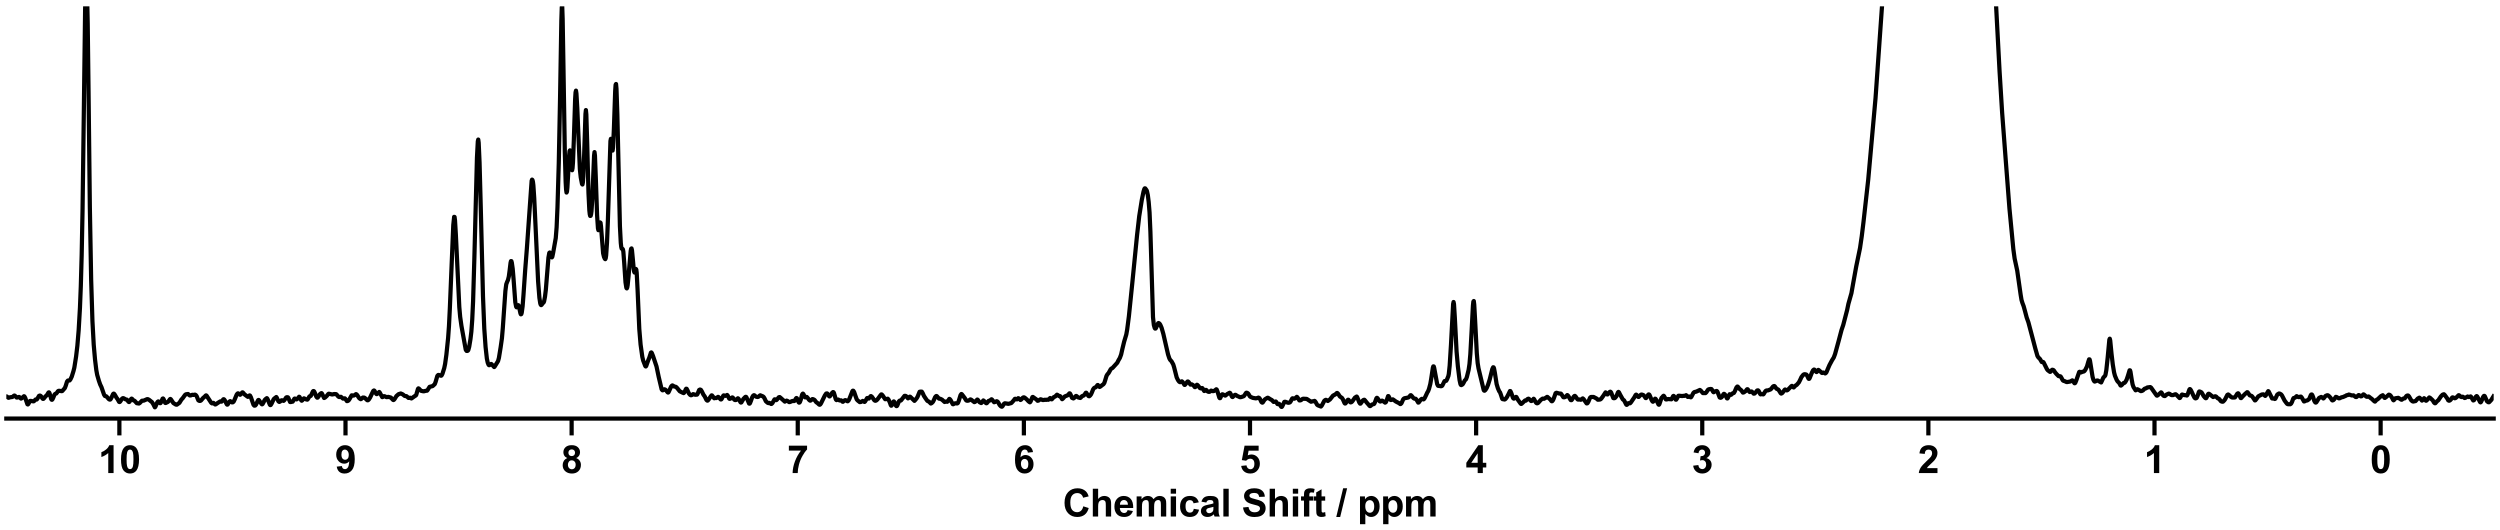 <?xml version="1.0" encoding="utf-8" standalone="no"?>
<!DOCTYPE svg PUBLIC "-//W3C//DTD SVG 1.1//EN"
  "http://www.w3.org/Graphics/SVG/1.1/DTD/svg11.dtd">
<svg xmlns:xlink="http://www.w3.org/1999/xlink" width="1188pt" height="252pt" viewBox="0 0 1188 252" xmlns="http://www.w3.org/2000/svg" version="1.1">
 <defs>
  <style type="text/css">*{stroke-linejoin: round; stroke-linecap: butt}</style>
 </defs>
 <g id="figure_1">
  <g id="patch_1">
   <path d="M 0 252 
L 1188 252 
L 1188 0 
L 0 0 
z
" style="fill: #ffffff"/>
  </g>
  <g id="axes_1">
   <g id="patch_2">
    <path d="M 3 198.908 
L 1185 198.908 
L 1185 3 
L 3 3 
z
" style="fill: #ffffff"/>
   </g>
   <g id="matplotlib.axis_1">
    <g id="xtick_1">
     <g id="line2d_1">
      <defs>
       <path id="m6e18110b77" d="M 0 0 
L 0 8 
" style="stroke: #000000; stroke-width: 2"/>
      </defs>
      <g>
       <use xlink:href="#m6e18110b77" x="1131.273" y="198.908" style="stroke: #000000; stroke-width: 2"/>
      </g>
     </g>
     <g id="text_1">
      <!-- 0 -->
      <g transform="translate(1126.268 224.792) scale(0.18 -0.18)">
       <defs>
        <path id="Arial-BoldMT-30" d="M 1756 4600 
Q 2422 4600 2797 4125 
Q 3244 3563 3244 2259 
Q 3244 959 2794 391 
Q 2422 -78 1756 -78 
Q 1088 -78 678 436 
Q 269 950 269 2269 
Q 269 3563 719 4131 
Q 1091 4600 1756 4600 
z
M 1756 3872 
Q 1597 3872 1472 3770 
Q 1347 3669 1278 3406 
Q 1188 3066 1188 2259 
Q 1188 1453 1269 1151 
Q 1350 850 1473 750 
Q 1597 650 1756 650 
Q 1916 650 2041 751 
Q 2166 853 2234 1116 
Q 2325 1453 2325 2259 
Q 2325 3066 2244 3367 
Q 2163 3669 2039 3770 
Q 1916 3872 1756 3872 
z
" transform="scale(0.016)"/>
       </defs>
       <use xlink:href="#Arial-BoldMT-30"/>
      </g>
     </g>
    </g>
    <g id="xtick_2">
     <g id="line2d_2">
      <g>
       <use xlink:href="#m6e18110b77" x="1023.818" y="198.908" style="stroke: #000000; stroke-width: 2"/>
      </g>
     </g>
     <g id="text_2">
      <!-- 1 -->
      <g transform="translate(1018.813 224.792) scale(0.18 -0.18)">
       <defs>
        <path id="Arial-BoldMT-31" d="M 2519 0 
L 1641 0 
L 1641 3309 
Q 1159 2859 506 2644 
L 506 3441 
Q 850 3553 1253 3867 
Q 1656 4181 1806 4600 
L 2519 4600 
L 2519 0 
z
" transform="scale(0.016)"/>
       </defs>
       <use xlink:href="#Arial-BoldMT-31"/>
      </g>
     </g>
    </g>
    <g id="xtick_3">
     <g id="line2d_3">
      <g>
       <use xlink:href="#m6e18110b77" x="916.364" y="198.908" style="stroke: #000000; stroke-width: 2"/>
      </g>
     </g>
     <g id="text_3">
      <!-- 2 -->
      <g transform="translate(911.359 224.792) scale(0.18 -0.18)">
       <defs>
        <path id="Arial-BoldMT-32" d="M 3238 816 
L 3238 0 
L 159 0 
Q 209 463 459 877 
Q 709 1291 1447 1975 
Q 2041 2528 2175 2725 
Q 2356 2997 2356 3263 
Q 2356 3556 2198 3714 
Q 2041 3872 1763 3872 
Q 1488 3872 1325 3706 
Q 1163 3541 1138 3156 
L 263 3244 
Q 341 3969 753 4284 
Q 1166 4600 1784 4600 
Q 2463 4600 2850 4234 
Q 3238 3869 3238 3325 
Q 3238 3016 3127 2736 
Q 3016 2456 2775 2150 
Q 2616 1947 2200 1565 
Q 1784 1184 1673 1059 
Q 1563 934 1494 816 
L 3238 816 
z
" transform="scale(0.016)"/>
       </defs>
       <use xlink:href="#Arial-BoldMT-32"/>
      </g>
     </g>
    </g>
    <g id="xtick_4">
     <g id="line2d_4">
      <g>
       <use xlink:href="#m6e18110b77" x="808.909" y="198.908" style="stroke: #000000; stroke-width: 2"/>
      </g>
     </g>
     <g id="text_4">
      <!-- 3 -->
      <g transform="translate(803.904 224.792) scale(0.18 -0.18)">
       <defs>
        <path id="Arial-BoldMT-33" d="M 241 1216 
L 1091 1319 
Q 1131 994 1309 822 
Q 1488 650 1741 650 
Q 2013 650 2198 856 
Q 2384 1063 2384 1413 
Q 2384 1744 2206 1937 
Q 2028 2131 1772 2131 
Q 1603 2131 1369 2066 
L 1466 2781 
Q 1822 2772 2009 2936 
Q 2197 3100 2197 3372 
Q 2197 3603 2059 3740 
Q 1922 3878 1694 3878 
Q 1469 3878 1309 3722 
Q 1150 3566 1116 3266 
L 306 3403 
Q 391 3819 561 4067 
Q 731 4316 1036 4458 
Q 1341 4600 1719 4600 
Q 2366 4600 2756 4188 
Q 3078 3850 3078 3425 
Q 3078 2822 2419 2463 
Q 2813 2378 3048 2084 
Q 3284 1791 3284 1375 
Q 3284 772 2843 347 
Q 2403 -78 1747 -78 
Q 1125 -78 715 280 
Q 306 638 241 1216 
z
" transform="scale(0.016)"/>
       </defs>
       <use xlink:href="#Arial-BoldMT-33"/>
      </g>
     </g>
    </g>
    <g id="xtick_5">
     <g id="line2d_5">
      <g>
       <use xlink:href="#m6e18110b77" x="701.455" y="198.908" style="stroke: #000000; stroke-width: 2"/>
      </g>
     </g>
     <g id="text_5">
      <!-- 4 -->
      <g transform="translate(696.45 224.792) scale(0.18 -0.18)">
       <defs>
        <path id="Arial-BoldMT-34" d="M 1994 0 
L 1994 922 
L 119 922 
L 119 1691 
L 2106 4600 
L 2844 4600 
L 2844 1694 
L 3413 1694 
L 3413 922 
L 2844 922 
L 2844 0 
L 1994 0 
z
M 1994 1694 
L 1994 3259 
L 941 1694 
L 1994 1694 
z
" transform="scale(0.016)"/>
       </defs>
       <use xlink:href="#Arial-BoldMT-34"/>
      </g>
     </g>
    </g>
    <g id="xtick_6">
     <g id="line2d_6">
      <g>
       <use xlink:href="#m6e18110b77" x="594" y="198.908" style="stroke: #000000; stroke-width: 2"/>
      </g>
     </g>
     <g id="text_6">
      <!-- 5 -->
      <g transform="translate(588.995 224.792) scale(0.18 -0.18)">
       <defs>
        <path id="Arial-BoldMT-35" d="M 284 1178 
L 1159 1269 
Q 1197 972 1381 798 
Q 1566 625 1806 625 
Q 2081 625 2272 848 
Q 2463 1072 2463 1522 
Q 2463 1944 2273 2155 
Q 2084 2366 1781 2366 
Q 1403 2366 1103 2031 
L 391 2134 
L 841 4519 
L 3163 4519 
L 3163 3697 
L 1506 3697 
L 1369 2919 
Q 1663 3066 1969 3066 
Q 2553 3066 2959 2641 
Q 3366 2216 3366 1538 
Q 3366 972 3038 528 
Q 2591 -78 1797 -78 
Q 1163 -78 763 262 
Q 363 603 284 1178 
z
" transform="scale(0.016)"/>
       </defs>
       <use xlink:href="#Arial-BoldMT-35"/>
      </g>
     </g>
    </g>
    <g id="xtick_7">
     <g id="line2d_7">
      <g>
       <use xlink:href="#m6e18110b77" x="486.545" y="198.908" style="stroke: #000000; stroke-width: 2"/>
      </g>
     </g>
     <g id="text_7">
      <!-- 6 -->
      <g transform="translate(481.541 224.792) scale(0.18 -0.18)">
       <defs>
        <path id="Arial-BoldMT-36" d="M 3247 3459 
L 2397 3366 
Q 2366 3628 2234 3753 
Q 2103 3878 1894 3878 
Q 1616 3878 1423 3628 
Q 1231 3378 1181 2588 
Q 1509 2975 1997 2975 
Q 2547 2975 2939 2556 
Q 3331 2138 3331 1475 
Q 3331 772 2918 347 
Q 2506 -78 1859 -78 
Q 1166 -78 719 461 
Q 272 1000 272 2228 
Q 272 3488 737 4044 
Q 1203 4600 1947 4600 
Q 2469 4600 2811 4308 
Q 3153 4016 3247 3459 
z
M 1256 1544 
Q 1256 1116 1453 883 
Q 1650 650 1903 650 
Q 2147 650 2309 840 
Q 2472 1031 2472 1466 
Q 2472 1913 2297 2120 
Q 2122 2328 1859 2328 
Q 1606 2328 1431 2129 
Q 1256 1931 1256 1544 
z
" transform="scale(0.016)"/>
       </defs>
       <use xlink:href="#Arial-BoldMT-36"/>
      </g>
     </g>
    </g>
    <g id="xtick_8">
     <g id="line2d_8">
      <g>
       <use xlink:href="#m6e18110b77" x="379.091" y="198.908" style="stroke: #000000; stroke-width: 2"/>
      </g>
     </g>
     <g id="text_8">
      <!-- 7 -->
      <g transform="translate(374.086 224.792) scale(0.18 -0.18)">
       <defs>
        <path id="Arial-BoldMT-37" d="M 272 3703 
L 272 4519 
L 3275 4519 
L 3275 3881 
Q 2903 3516 2518 2831 
Q 2134 2147 1932 1376 
Q 1731 606 1734 0 
L 888 0 
Q 909 950 1279 1937 
Q 1650 2925 2269 3703 
L 272 3703 
z
" transform="scale(0.016)"/>
       </defs>
       <use xlink:href="#Arial-BoldMT-37"/>
      </g>
     </g>
    </g>
    <g id="xtick_9">
     <g id="line2d_9">
      <g>
       <use xlink:href="#m6e18110b77" x="271.636" y="198.908" style="stroke: #000000; stroke-width: 2"/>
      </g>
     </g>
     <g id="text_9">
      <!-- 8 -->
      <g transform="translate(266.632 224.792) scale(0.18 -0.18)">
       <defs>
        <path id="Arial-BoldMT-38" d="M 1025 2472 
Q 684 2616 529 2867 
Q 375 3119 375 3419 
Q 375 3931 733 4265 
Q 1091 4600 1750 4600 
Q 2403 4600 2764 4265 
Q 3125 3931 3125 3419 
Q 3125 3100 2959 2851 
Q 2794 2603 2494 2472 
Q 2875 2319 3073 2025 
Q 3272 1731 3272 1347 
Q 3272 713 2867 316 
Q 2463 -81 1791 -81 
Q 1166 -81 750 247 
Q 259 634 259 1309 
Q 259 1681 443 1992 
Q 628 2303 1025 2472 
z
M 1206 3356 
Q 1206 3094 1354 2947 
Q 1503 2800 1750 2800 
Q 2000 2800 2150 2948 
Q 2300 3097 2300 3359 
Q 2300 3606 2151 3754 
Q 2003 3903 1759 3903 
Q 1506 3903 1356 3753 
Q 1206 3603 1206 3356 
z
M 1125 1394 
Q 1125 1031 1311 828 
Q 1497 625 1775 625 
Q 2047 625 2225 820 
Q 2403 1016 2403 1384 
Q 2403 1706 2222 1901 
Q 2041 2097 1763 2097 
Q 1441 2097 1283 1875 
Q 1125 1653 1125 1394 
z
" transform="scale(0.016)"/>
       </defs>
       <use xlink:href="#Arial-BoldMT-38"/>
      </g>
     </g>
    </g>
    <g id="xtick_10">
     <g id="line2d_10">
      <g>
       <use xlink:href="#m6e18110b77" x="164.182" y="198.908" style="stroke: #000000; stroke-width: 2"/>
      </g>
     </g>
     <g id="text_10">
      <!-- 9 -->
      <g transform="translate(159.177 224.792) scale(0.18 -0.18)">
       <defs>
        <path id="Arial-BoldMT-39" d="M 291 1059 
L 1141 1153 
Q 1172 894 1303 769 
Q 1434 644 1650 644 
Q 1922 644 2112 894 
Q 2303 1144 2356 1931 
Q 2025 1547 1528 1547 
Q 988 1547 595 1964 
Q 203 2381 203 3050 
Q 203 3747 617 4173 
Q 1031 4600 1672 4600 
Q 2369 4600 2816 4061 
Q 3263 3522 3263 2288 
Q 3263 1031 2797 475 
Q 2331 -81 1584 -81 
Q 1047 -81 715 205 
Q 384 491 291 1059 
z
M 2278 2978 
Q 2278 3403 2083 3637 
Q 1888 3872 1631 3872 
Q 1388 3872 1227 3680 
Q 1066 3488 1066 3050 
Q 1066 2606 1241 2398 
Q 1416 2191 1678 2191 
Q 1931 2191 2104 2391 
Q 2278 2591 2278 2978 
z
" transform="scale(0.016)"/>
       </defs>
       <use xlink:href="#Arial-BoldMT-39"/>
      </g>
     </g>
    </g>
    <g id="xtick_11">
     <g id="line2d_11">
      <g>
       <use xlink:href="#m6e18110b77" x="56.727" y="198.908" style="stroke: #000000; stroke-width: 2"/>
      </g>
     </g>
     <g id="text_11">
      <!-- 10 -->
      <g transform="translate(46.718 224.792) scale(0.18 -0.18)">
       <use xlink:href="#Arial-BoldMT-31"/>
       <use xlink:href="#Arial-BoldMT-30" x="55.615"/>
      </g>
     </g>
    </g>
    <g id="text_12">
     <!-- Chemical Shift / ppm -->
     <g transform="translate(504.993 245.448) scale(0.18 -0.18)">
      <defs>
       <path id="Arial-BoldMT-43" d="M 3397 1684 
L 4294 1400 
Q 4088 650 3608 286 
Q 3128 -78 2391 -78 
Q 1478 -78 890 545 
Q 303 1169 303 2250 
Q 303 3394 893 4026 
Q 1484 4659 2447 4659 
Q 3288 4659 3813 4163 
Q 4125 3869 4281 3319 
L 3366 3100 
Q 3284 3456 3026 3662 
Q 2769 3869 2400 3869 
Q 1891 3869 1573 3503 
Q 1256 3138 1256 2319 
Q 1256 1450 1568 1081 
Q 1881 713 2381 713 
Q 2750 713 3015 947 
Q 3281 1181 3397 1684 
z
" transform="scale(0.016)"/>
       <path id="Arial-BoldMT-68" d="M 1334 4581 
L 1334 2897 
Q 1759 3394 2350 3394 
Q 2653 3394 2897 3281 
Q 3141 3169 3264 2994 
Q 3388 2819 3433 2606 
Q 3478 2394 3478 1947 
L 3478 0 
L 2600 0 
L 2600 1753 
Q 2600 2275 2550 2415 
Q 2500 2556 2373 2639 
Q 2247 2722 2056 2722 
Q 1838 2722 1666 2615 
Q 1494 2509 1414 2295 
Q 1334 2081 1334 1663 
L 1334 0 
L 456 0 
L 456 4581 
L 1334 4581 
z
" transform="scale(0.016)"/>
       <path id="Arial-BoldMT-65" d="M 2381 1056 
L 3256 909 
Q 3088 428 2723 176 
Q 2359 -75 1813 -75 
Q 947 -75 531 491 
Q 203 944 203 1634 
Q 203 2459 634 2926 
Q 1066 3394 1725 3394 
Q 2466 3394 2894 2905 
Q 3322 2416 3303 1406 
L 1103 1406 
Q 1113 1016 1316 798 
Q 1519 581 1822 581 
Q 2028 581 2168 693 
Q 2309 806 2381 1056 
z
M 2431 1944 
Q 2422 2325 2234 2523 
Q 2047 2722 1778 2722 
Q 1491 2722 1303 2513 
Q 1116 2303 1119 1944 
L 2431 1944 
z
" transform="scale(0.016)"/>
       <path id="Arial-BoldMT-6d" d="M 394 3319 
L 1203 3319 
L 1203 2866 
Q 1638 3394 2238 3394 
Q 2556 3394 2790 3262 
Q 3025 3131 3175 2866 
Q 3394 3131 3647 3262 
Q 3900 3394 4188 3394 
Q 4553 3394 4806 3245 
Q 5059 3097 5184 2809 
Q 5275 2597 5275 2122 
L 5275 0 
L 4397 0 
L 4397 1897 
Q 4397 2391 4306 2534 
Q 4184 2722 3931 2722 
Q 3747 2722 3584 2609 
Q 3422 2497 3350 2280 
Q 3278 2063 3278 1594 
L 3278 0 
L 2400 0 
L 2400 1819 
Q 2400 2303 2353 2443 
Q 2306 2584 2207 2653 
Q 2109 2722 1941 2722 
Q 1738 2722 1575 2612 
Q 1413 2503 1342 2297 
Q 1272 2091 1272 1613 
L 1272 0 
L 394 0 
L 394 3319 
z
" transform="scale(0.016)"/>
       <path id="Arial-BoldMT-69" d="M 459 3769 
L 459 4581 
L 1338 4581 
L 1338 3769 
L 459 3769 
z
M 459 0 
L 459 3319 
L 1338 3319 
L 1338 0 
L 459 0 
z
" transform="scale(0.016)"/>
       <path id="Arial-BoldMT-63" d="M 3353 2338 
L 2488 2181 
Q 2444 2441 2289 2572 
Q 2134 2703 1888 2703 
Q 1559 2703 1364 2476 
Q 1169 2250 1169 1719 
Q 1169 1128 1367 884 
Q 1566 641 1900 641 
Q 2150 641 2309 783 
Q 2469 925 2534 1272 
L 3397 1125 
Q 3263 531 2881 228 
Q 2500 -75 1859 -75 
Q 1131 -75 698 384 
Q 266 844 266 1656 
Q 266 2478 700 2936 
Q 1134 3394 1875 3394 
Q 2481 3394 2839 3133 
Q 3197 2872 3353 2338 
z
" transform="scale(0.016)"/>
       <path id="Arial-BoldMT-61" d="M 1116 2306 
L 319 2450 
Q 453 2931 781 3162 
Q 1109 3394 1756 3394 
Q 2344 3394 2631 3255 
Q 2919 3116 3036 2902 
Q 3153 2688 3153 2116 
L 3144 1091 
Q 3144 653 3186 445 
Q 3228 238 3344 0 
L 2475 0 
Q 2441 88 2391 259 
Q 2369 338 2359 363 
Q 2134 144 1878 34 
Q 1622 -75 1331 -75 
Q 819 -75 523 203 
Q 228 481 228 906 
Q 228 1188 362 1408 
Q 497 1628 739 1745 
Q 981 1863 1438 1950 
Q 2053 2066 2291 2166 
L 2291 2253 
Q 2291 2506 2166 2614 
Q 2041 2722 1694 2722 
Q 1459 2722 1328 2630 
Q 1197 2538 1116 2306 
z
M 2291 1594 
Q 2122 1538 1756 1459 
Q 1391 1381 1278 1306 
Q 1106 1184 1106 997 
Q 1106 813 1243 678 
Q 1381 544 1594 544 
Q 1831 544 2047 700 
Q 2206 819 2256 991 
Q 2291 1103 2291 1419 
L 2291 1594 
z
" transform="scale(0.016)"/>
       <path id="Arial-BoldMT-6c" d="M 459 0 
L 459 4581 
L 1338 4581 
L 1338 0 
L 459 0 
z
" transform="scale(0.016)"/>
       <path id="Arial-BoldMT-20" transform="scale(0.016)"/>
       <path id="Arial-BoldMT-53" d="M 231 1491 
L 1131 1578 
Q 1213 1125 1461 912 
Q 1709 700 2131 700 
Q 2578 700 2804 889 
Q 3031 1078 3031 1331 
Q 3031 1494 2936 1608 
Q 2841 1722 2603 1806 
Q 2441 1863 1863 2006 
Q 1119 2191 819 2459 
Q 397 2838 397 3381 
Q 397 3731 595 4036 
Q 794 4341 1167 4500 
Q 1541 4659 2069 4659 
Q 2931 4659 3367 4281 
Q 3803 3903 3825 3272 
L 2900 3231 
Q 2841 3584 2645 3739 
Q 2450 3894 2059 3894 
Q 1656 3894 1428 3728 
Q 1281 3622 1281 3444 
Q 1281 3281 1419 3166 
Q 1594 3019 2269 2859 
Q 2944 2700 3267 2529 
Q 3591 2359 3773 2064 
Q 3956 1769 3956 1334 
Q 3956 941 3737 597 
Q 3519 253 3119 86 
Q 2719 -81 2122 -81 
Q 1253 -81 787 320 
Q 322 722 231 1491 
z
" transform="scale(0.016)"/>
       <path id="Arial-BoldMT-66" d="M 75 3319 
L 563 3319 
L 563 3569 
Q 563 3988 652 4194 
Q 741 4400 980 4529 
Q 1219 4659 1584 4659 
Q 1959 4659 2319 4547 
L 2200 3934 
Q 1991 3984 1797 3984 
Q 1606 3984 1523 3895 
Q 1441 3806 1441 3553 
L 1441 3319 
L 2097 3319 
L 2097 2628 
L 1441 2628 
L 1441 0 
L 563 0 
L 563 2628 
L 75 2628 
L 75 3319 
z
" transform="scale(0.016)"/>
       <path id="Arial-BoldMT-74" d="M 1981 3319 
L 1981 2619 
L 1381 2619 
L 1381 1281 
Q 1381 875 1398 808 
Q 1416 741 1477 697 
Q 1538 653 1625 653 
Q 1747 653 1978 738 
L 2053 56 
Q 1747 -75 1359 -75 
Q 1122 -75 931 4 
Q 741 84 652 211 
Q 563 338 528 553 
Q 500 706 500 1172 
L 500 2619 
L 97 2619 
L 97 3319 
L 500 3319 
L 500 3978 
L 1381 4491 
L 1381 3319 
L 1981 3319 
z
" transform="scale(0.016)"/>
       <path id="Arial-BoldMT-2f" d="M -9 -78 
L 1125 4659 
L 1784 4659 
L 638 -78 
L -9 -78 
z
" transform="scale(0.016)"/>
       <path id="Arial-BoldMT-70" d="M 434 3319 
L 1253 3319 
L 1253 2831 
Q 1413 3081 1684 3237 
Q 1956 3394 2288 3394 
Q 2866 3394 3269 2941 
Q 3672 2488 3672 1678 
Q 3672 847 3265 386 
Q 2859 -75 2281 -75 
Q 2006 -75 1782 34 
Q 1559 144 1313 409 
L 1313 -1263 
L 434 -1263 
L 434 3319 
z
M 1303 1716 
Q 1303 1156 1525 889 
Q 1747 622 2066 622 
Q 2372 622 2575 867 
Q 2778 1113 2778 1672 
Q 2778 2194 2568 2447 
Q 2359 2700 2050 2700 
Q 1728 2700 1515 2451 
Q 1303 2203 1303 1716 
z
" transform="scale(0.016)"/>
      </defs>
      <use xlink:href="#Arial-BoldMT-43"/>
      <use xlink:href="#Arial-BoldMT-68" x="72.217"/>
      <use xlink:href="#Arial-BoldMT-65" x="133.301"/>
      <use xlink:href="#Arial-BoldMT-6d" x="188.916"/>
      <use xlink:href="#Arial-BoldMT-69" x="277.832"/>
      <use xlink:href="#Arial-BoldMT-63" x="305.615"/>
      <use xlink:href="#Arial-BoldMT-61" x="361.23"/>
      <use xlink:href="#Arial-BoldMT-6c" x="416.846"/>
      <use xlink:href="#Arial-BoldMT-20" x="444.629"/>
      <use xlink:href="#Arial-BoldMT-53" x="472.412"/>
      <use xlink:href="#Arial-BoldMT-68" x="539.111"/>
      <use xlink:href="#Arial-BoldMT-69" x="600.195"/>
      <use xlink:href="#Arial-BoldMT-66" x="627.979"/>
      <use xlink:href="#Arial-BoldMT-74" x="661.279"/>
      <use xlink:href="#Arial-BoldMT-20" x="694.58"/>
      <use xlink:href="#Arial-BoldMT-2f" x="722.363"/>
      <use xlink:href="#Arial-BoldMT-20" x="750.146"/>
      <use xlink:href="#Arial-BoldMT-70" x="777.93"/>
      <use xlink:href="#Arial-BoldMT-70" x="839.014"/>
      <use xlink:href="#Arial-BoldMT-6d" x="900.098"/>
     </g>
    </g>
   </g>
   <g id="matplotlib.axis_2"/>
   <g id="line2d_12">
    <path d="M 3 188.358 
L 3.205 188.384 
L 4.024 189.036 
L 4.433 188.938 
L 4.842 188.774 
L 5.865 188.655 
L 6.274 188.369 
L 6.684 187.99 
L 6.888 187.957 
L 7.297 188.24 
L 7.911 188.913 
L 8.321 188.893 
L 8.934 188.616 
L 9.139 188.645 
L 9.548 189.056 
L 9.957 189.405 
L 10.162 189.365 
L 11.39 188.285 
L 11.594 188.378 
L 12.004 189.103 
L 13.027 192.097 
L 13.231 192.205 
L 13.436 192.023 
L 14.255 190.531 
L 14.664 190.509 
L 15.891 190.739 
L 16.096 190.666 
L 16.915 189.832 
L 17.324 189.903 
L 17.528 189.81 
L 17.938 189.147 
L 18.552 188.1 
L 18.961 187.969 
L 19.37 188.156 
L 19.779 188.706 
L 20.188 189.379 
L 20.393 189.542 
L 20.598 189.547 
L 21.007 189.153 
L 21.621 188.349 
L 22.235 187.848 
L 23.053 186.516 
L 23.258 186.446 
L 23.462 186.645 
L 23.872 187.907 
L 24.281 189.491 
L 24.485 189.902 
L 24.69 189.986 
L 24.895 189.834 
L 25.304 188.993 
L 25.918 187.476 
L 26.327 187.107 
L 26.736 186.993 
L 27.146 186.477 
L 27.555 185.867 
L 27.964 185.68 
L 29.396 185.897 
L 29.601 185.795 
L 30.829 184.384 
L 31.238 183.31 
L 31.852 181.333 
L 32.261 180.841 
L 33.08 180.789 
L 33.489 180.253 
L 34.103 178.953 
L 34.921 176.312 
L 35.33 174.668 
L 36.149 169.484 
L 36.763 164.309 
L 37.377 156.956 
L 37.99 146.348 
L 38.4 135.974 
L 38.809 121.282 
L 39.218 100.24 
L 39.832 53.498 
L 40.446 4.69 
L 40.589 -1 
M 41.359 -1 
L 41.469 1.746 
L 41.674 11.085 
L 42.083 44.067 
L 42.697 98.628 
L 43.311 132.826 
L 43.924 152.56 
L 44.538 163.857 
L 45.152 170.807 
L 45.766 175.876 
L 46.175 178.111 
L 46.994 180.959 
L 47.608 182.705 
L 48.221 183.991 
L 49.449 187.549 
L 49.858 188.175 
L 50.268 188.275 
L 50.472 188.305 
L 50.881 188.71 
L 51.7 189.655 
L 52.109 189.913 
L 52.314 189.901 
L 52.518 189.765 
L 52.928 189.037 
L 53.746 187.245 
L 53.951 187.06 
L 54.155 187.075 
L 54.565 187.59 
L 55.383 189.02 
L 55.792 189.553 
L 56.611 190.99 
L 56.815 191.048 
L 57.02 190.945 
L 57.429 190.338 
L 58.043 189.398 
L 58.452 189.191 
L 58.862 189.302 
L 59.68 189.788 
L 60.294 189.918 
L 60.703 190.436 
L 61.112 190.979 
L 61.317 191.059 
L 61.522 190.955 
L 61.931 190.257 
L 62.34 189.535 
L 62.545 189.421 
L 62.749 189.526 
L 63.363 190.22 
L 63.977 190.471 
L 65 191.592 
L 66.023 191.759 
L 66.433 191.491 
L 67.456 190.43 
L 67.865 190.4 
L 68.274 190.388 
L 69.911 189.666 
L 70.32 189.7 
L 70.934 190.062 
L 71.753 190.725 
L 72.162 191.015 
L 72.776 191.948 
L 73.594 193.56 
L 73.799 193.377 
L 74.822 191.016 
L 75.231 190.751 
L 75.436 190.862 
L 76.05 191.587 
L 76.254 191.571 
L 76.459 191.313 
L 77.277 189.425 
L 77.482 189.354 
L 77.687 189.585 
L 78.505 191.457 
L 78.71 191.512 
L 79.733 191.024 
L 80.142 190.604 
L 80.756 189.681 
L 80.961 189.586 
L 81.165 189.709 
L 82.393 191.532 
L 83.621 192.292 
L 84.03 192.305 
L 85.258 191.425 
L 86.281 189.766 
L 86.69 189.4 
L 87.918 187.694 
L 88.327 187.376 
L 89.35 187.225 
L 90.168 187.913 
L 90.578 187.92 
L 91.396 187.596 
L 92.01 187.671 
L 92.624 187.526 
L 93.033 187.712 
L 93.442 188.235 
L 94.261 190.24 
L 94.67 190.488 
L 95.079 190.528 
L 95.489 190.331 
L 95.898 189.86 
L 96.512 189.124 
L 97.33 188.439 
L 97.739 187.961 
L 97.944 187.882 
L 98.149 187.99 
L 98.762 188.95 
L 100.399 191.453 
L 100.809 191.7 
L 101.423 191.442 
L 101.832 191.868 
L 102.241 192.199 
L 102.446 192.189 
L 103.673 191.35 
L 104.696 190.736 
L 105.106 190.879 
L 105.31 190.838 
L 105.72 190.297 
L 106.129 189.753 
L 106.333 189.707 
L 106.538 189.831 
L 106.947 190.451 
L 107.766 192.134 
L 107.97 192.293 
L 108.175 192.222 
L 108.584 191.562 
L 108.993 190.858 
L 109.403 190.625 
L 109.812 190.907 
L 110.221 191.203 
L 110.63 191.183 
L 111.04 190.838 
L 111.449 190 
L 112.472 187.522 
L 112.881 187.003 
L 113.086 186.907 
L 113.29 186.953 
L 114.109 187.59 
L 114.314 187.457 
L 115.132 186.473 
L 115.337 186.46 
L 115.746 186.88 
L 116.155 187.386 
L 117.383 188.295 
L 117.792 188.584 
L 117.997 188.483 
L 118.611 187.886 
L 118.815 187.985 
L 119.224 188.772 
L 120.452 192.33 
L 120.861 192.77 
L 121.271 192.712 
L 121.68 192.246 
L 122.294 190.879 
L 122.703 190.115 
L 122.908 190.052 
L 123.112 190.213 
L 124.34 192.039 
L 124.545 192.14 
L 124.749 192.04 
L 125.158 191.33 
L 125.772 190.1 
L 126.182 189.668 
L 126.795 189.208 
L 127 189.358 
L 127.409 190.249 
L 128.228 192.304 
L 128.432 192.504 
L 128.637 192.459 
L 129.046 191.809 
L 130.069 189.665 
L 130.479 189.285 
L 131.297 188.668 
L 131.502 188.951 
L 132.32 190.747 
L 132.729 190.994 
L 133.139 190.804 
L 133.752 190.224 
L 134.162 190.218 
L 134.571 190.476 
L 134.776 190.48 
L 135.185 190.103 
L 136.003 188.877 
L 136.412 188.728 
L 136.822 188.825 
L 137.026 189.111 
L 137.845 191.028 
L 138.049 191.087 
L 138.663 190.926 
L 139.073 190.865 
L 139.482 190.204 
L 139.891 189.467 
L 140.096 189.381 
L 140.914 189.797 
L 141.323 189.542 
L 142.142 188.534 
L 142.346 188.639 
L 142.756 189.447 
L 143.165 190.275 
L 143.37 190.418 
L 143.574 190.318 
L 144.393 189.304 
L 144.597 189.326 
L 145.211 189.699 
L 146.03 189.916 
L 146.234 189.75 
L 147.053 188.379 
L 147.667 188.134 
L 148.076 187.358 
L 148.69 185.999 
L 148.894 185.831 
L 149.099 185.838 
L 149.304 186.028 
L 149.713 186.922 
L 150.327 188.517 
L 150.736 188.974 
L 150.94 188.949 
L 151.35 188.459 
L 151.964 187.381 
L 152.577 186.871 
L 152.782 186.814 
L 152.987 187.008 
L 154.01 189.125 
L 154.419 188.94 
L 155.238 188.188 
L 156.056 187.149 
L 156.261 187.086 
L 157.898 187.471 
L 158.307 187.362 
L 158.716 187.258 
L 159.33 187.267 
L 159.739 187.304 
L 160.148 187.701 
L 160.762 188.443 
L 161.171 188.663 
L 161.99 188.554 
L 162.399 188.908 
L 163.013 189.428 
L 163.422 189.36 
L 163.832 189.287 
L 164.036 189.443 
L 164.855 190.613 
L 165.264 190.554 
L 165.673 190.252 
L 166.082 189.666 
L 167.105 187.868 
L 167.515 187.905 
L 167.924 187.996 
L 168.333 187.873 
L 169.152 187.29 
L 169.356 187.341 
L 169.766 187.769 
L 170.379 188.732 
L 170.789 189.295 
L 171.402 189.681 
L 171.607 189.625 
L 172.426 188.915 
L 173.039 188.925 
L 173.449 189.166 
L 174.472 190.157 
L 174.676 190.24 
L 174.881 190.201 
L 175.29 189.813 
L 175.904 188.848 
L 176.723 187.109 
L 177.336 185.833 
L 177.541 185.605 
L 177.746 185.553 
L 177.95 185.687 
L 178.36 186.43 
L 178.769 187.166 
L 178.973 187.292 
L 179.178 187.237 
L 180.201 186.262 
L 180.406 186.461 
L 181.633 188.705 
L 181.838 188.693 
L 182.452 188.25 
L 182.861 188.332 
L 183.68 188.738 
L 184.089 188.678 
L 184.498 188.586 
L 185.726 188.906 
L 186.749 190.008 
L 186.954 190.096 
L 187.158 190.038 
L 187.567 189.533 
L 188.386 188.195 
L 189.409 187.305 
L 190.432 186.984 
L 191.251 187.332 
L 191.66 187.611 
L 192.274 188.139 
L 192.683 188.228 
L 193.092 188.231 
L 193.501 188.549 
L 194.115 189.097 
L 194.934 189.009 
L 195.343 189.321 
L 195.548 189.328 
L 197.185 188.168 
L 197.594 187.943 
L 197.798 187.614 
L 198.208 186.214 
L 198.617 184.79 
L 198.822 184.554 
L 199.026 184.619 
L 200.049 185.707 
L 201.072 185.923 
L 201.482 185.939 
L 202.3 185.721 
L 202.914 185.657 
L 203.119 185.459 
L 204.142 183.83 
L 205.574 183.48 
L 206.597 182.549 
L 207.006 181.454 
L 207.825 178.611 
L 208.234 178.191 
L 208.643 178.193 
L 209.257 178.491 
L 209.666 178.537 
L 209.871 178.381 
L 210.28 177.548 
L 211.099 174.921 
L 211.508 172.977 
L 212.122 168.55 
L 212.94 160.654 
L 213.35 154.957 
L 213.759 146.697 
L 215.396 106.973 
L 215.805 103.055 
L 216.01 103.106 
L 216.214 104.672 
L 216.623 111.505 
L 218.26 145.933 
L 218.67 150.571 
L 219.283 154.899 
L 221.33 166.218 
L 221.739 166.77 
L 222.148 166.758 
L 222.353 166.609 
L 222.557 166.284 
L 222.967 164.76 
L 223.58 161.038 
L 223.99 157.579 
L 224.399 151.978 
L 224.808 143.246 
L 225.422 122.534 
L 226.65 74.895 
L 227.059 67.152 
L 227.264 66.32 
L 227.468 67.826 
L 227.878 77.082 
L 228.491 99.912 
L 229.514 140.785 
L 230.128 156.126 
L 230.742 164.858 
L 231.356 170.402 
L 231.765 172.342 
L 232.175 173.361 
L 232.379 173.532 
L 232.584 173.534 
L 232.993 173.2 
L 233.402 172.951 
L 233.607 173.07 
L 234.835 174.427 
L 235.039 174.235 
L 236.267 172.248 
L 236.676 171.572 
L 237.085 170.057 
L 237.904 165.034 
L 238.518 160.714 
L 238.927 155.954 
L 240.155 138.319 
L 240.564 135.1 
L 240.973 133.988 
L 241.382 133.08 
L 241.792 131.406 
L 242.201 128.35 
L 242.61 124.932 
L 242.815 124.082 
L 243.019 124.101 
L 243.224 124.853 
L 243.633 127.722 
L 244.042 132.567 
L 244.861 143.597 
L 245.27 145.75 
L 245.475 146.034 
L 245.679 145.93 
L 246.293 145.022 
L 246.498 145.298 
L 246.907 147.042 
L 247.316 148.936 
L 247.521 149.37 
L 247.726 149.256 
L 247.93 148.578 
L 248.339 145.588 
L 248.749 140.295 
L 249.567 128.344 
L 250.386 117.849 
L 252.636 85.902 
L 252.841 85.35 
L 253.046 85.568 
L 253.25 86.421 
L 253.455 88.048 
L 253.864 94.187 
L 254.887 116.003 
L 255.706 133.686 
L 256.32 141.506 
L 256.729 144.154 
L 256.934 144.78 
L 257.138 144.996 
L 257.343 144.878 
L 257.957 144.048 
L 258.366 143.679 
L 258.57 143.13 
L 258.98 140.975 
L 259.389 137.61 
L 260.003 129.988 
L 260.617 122.406 
L 261.026 120.155 
L 261.231 119.989 
L 261.435 120.264 
L 262.254 122.304 
L 262.458 122.025 
L 262.867 120.066 
L 263.686 115.439 
L 264.095 113.126 
L 264.504 107.983 
L 264.914 98.458 
L 265.528 77.674 
L 266.141 46.561 
L 266.755 9.745 
L 266.96 3.354 
L 267.164 3 
L 267.369 8.915 
L 267.778 33.489 
L 268.392 71.794 
L 268.801 86.477 
L 269.006 90.077 
L 269.211 91.5 
L 269.415 91.091 
L 269.62 89.148 
L 270.029 81.94 
L 270.438 74.071 
L 270.643 71.819 
L 270.848 71.452 
L 271.052 72.877 
L 271.666 80.217 
L 271.871 80.89 
L 272.075 79.876 
L 272.28 77.07 
L 272.689 66.433 
L 273.303 47.151 
L 273.508 43.881 
L 273.712 43.074 
L 273.917 44.428 
L 274.326 51.435 
L 275.554 80.444 
L 275.963 84.267 
L 276.577 87.468 
L 276.782 87.675 
L 276.986 86.636 
L 277.191 83.912 
L 277.6 73.212 
L 278.214 54.181 
L 278.419 52.312 
L 278.623 54.385 
L 279.032 68.013 
L 279.646 91.748 
L 280.056 99.963 
L 280.26 101.838 
L 280.465 102.614 
L 280.669 102.563 
L 280.874 101.84 
L 281.079 100.35 
L 281.488 94.065 
L 282.306 73.905 
L 282.511 72.285 
L 282.716 73.877 
L 283.125 84.484 
L 283.739 102.373 
L 284.148 108.468 
L 284.353 109.379 
L 284.557 109.082 
L 285.171 105.695 
L 285.376 105.887 
L 285.58 107.438 
L 286.603 120.373 
L 287.013 122.064 
L 287.422 122.985 
L 287.626 123.149 
L 287.831 122.721 
L 288.036 121.365 
L 288.445 115.321 
L 288.854 105.103 
L 290.082 67.052 
L 290.287 65.973 
L 290.491 67.084 
L 290.9 71.021 
L 291.105 71.544 
L 291.31 70.147 
L 291.719 61.335 
L 292.333 43.285 
L 292.537 40.278 
L 292.742 39.915 
L 292.947 42.17 
L 293.356 54.156 
L 294.584 107.482 
L 294.993 115.358 
L 295.197 117.257 
L 295.402 118.118 
L 295.607 118.295 
L 295.811 118.235 
L 296.016 118.508 
L 296.22 119.648 
L 296.63 125.001 
L 297.244 134.188 
L 297.653 136.822 
L 297.857 137.048 
L 298.062 136.597 
L 298.267 135.452 
L 298.676 131.327 
L 299.699 119.32 
L 299.904 118.229 
L 300.108 118.051 
L 300.313 118.927 
L 300.722 123.145 
L 301.131 127.718 
L 301.336 129.068 
L 301.541 129.51 
L 301.745 129.163 
L 302.154 127.802 
L 302.359 128.032 
L 302.564 129.691 
L 302.973 137.616 
L 303.791 156.333 
L 304.405 163.709 
L 305.224 169.566 
L 305.633 171.311 
L 306.656 173.986 
L 306.861 174.153 
L 307.065 173.964 
L 307.475 172.786 
L 308.088 171.079 
L 308.498 170.115 
L 309.316 167.559 
L 309.521 167.471 
L 309.725 167.704 
L 310.339 169.231 
L 311.976 174.146 
L 312.999 179.043 
L 314.432 185.09 
L 314.841 185.487 
L 315.046 185.455 
L 315.659 184.983 
L 316.069 185.097 
L 316.478 185.444 
L 317.296 186.477 
L 317.501 186.541 
L 317.706 186.349 
L 318.933 183.676 
L 319.343 183.221 
L 319.547 183.15 
L 319.956 183.368 
L 320.366 183.665 
L 321.184 183.815 
L 321.798 184.412 
L 323.026 185.934 
L 324.458 186.641 
L 324.867 186.794 
L 325.072 186.646 
L 325.481 185.902 
L 325.89 184.948 
L 326.095 184.71 
L 326.3 184.759 
L 326.709 185.522 
L 327.323 186.903 
L 327.937 187.639 
L 328.346 187.832 
L 328.755 187.726 
L 329.369 187.287 
L 330.392 187.587 
L 331.21 187.526 
L 331.415 187.316 
L 331.824 186.309 
L 332.234 185.325 
L 332.643 185.1 
L 333.052 185.253 
L 333.461 185.893 
L 334.28 187.554 
L 334.894 188.404 
L 335.712 190.067 
L 336.121 190.38 
L 336.326 190.338 
L 336.735 189.864 
L 337.758 188.351 
L 338.168 187.867 
L 338.372 187.926 
L 339.395 189.258 
L 340.009 189.101 
L 340.418 189.142 
L 341.237 188.588 
L 341.441 188.686 
L 342.465 189.808 
L 342.669 189.823 
L 342.874 189.67 
L 343.283 188.878 
L 343.692 188.048 
L 343.897 187.881 
L 344.306 187.986 
L 344.715 188.109 
L 345.534 187.694 
L 345.738 187.882 
L 346.557 189.455 
L 346.762 189.54 
L 347.171 189.383 
L 347.989 188.849 
L 348.194 188.912 
L 348.603 189.472 
L 349.012 190.004 
L 349.422 190.132 
L 349.831 190.052 
L 350.24 189.592 
L 350.649 189.258 
L 350.854 189.386 
L 351.263 189.998 
L 351.877 191.134 
L 352.082 191.296 
L 352.286 191.223 
L 352.696 190.531 
L 353.309 189.509 
L 354.128 188.675 
L 354.332 188.568 
L 354.537 188.603 
L 354.742 188.873 
L 355.969 191.768 
L 356.174 191.828 
L 356.379 191.642 
L 356.788 190.632 
L 357.402 188.894 
L 357.811 188.133 
L 358.22 187.808 
L 358.425 187.815 
L 358.834 188.142 
L 359.243 188.5 
L 359.857 188.64 
L 360.266 188.614 
L 360.676 188.332 
L 361.085 187.926 
L 361.29 187.853 
L 362.517 188.354 
L 362.927 188.691 
L 363.336 189.39 
L 363.95 190.692 
L 364.768 191.393 
L 365.177 191.555 
L 365.587 191.446 
L 365.996 191.67 
L 366.405 191.95 
L 366.61 191.944 
L 367.019 191.581 
L 368.042 189.788 
L 368.247 189.749 
L 368.86 190.15 
L 369.065 190.044 
L 370.088 188.785 
L 370.497 188.688 
L 370.907 189.015 
L 372.953 190.854 
L 373.771 190.374 
L 374.181 190.51 
L 374.999 191.075 
L 375.408 191.024 
L 376.636 190.519 
L 377.045 190.567 
L 377.455 190.558 
L 377.864 190 
L 378.273 189.299 
L 378.478 189.136 
L 378.682 189.253 
L 379.091 190.194 
L 379.501 191.144 
L 379.705 191.326 
L 379.91 191.286 
L 380.115 191.046 
L 380.524 189.936 
L 381.138 187.625 
L 381.342 187.181 
L 381.547 187.046 
L 381.752 187.239 
L 382.57 188.812 
L 382.775 188.845 
L 383.388 188.633 
L 383.798 189.091 
L 384.412 189.932 
L 384.821 190.316 
L 385.025 190.393 
L 385.23 190.334 
L 386.049 189.644 
L 386.458 189.714 
L 387.072 190.055 
L 387.89 191.129 
L 388.504 191.551 
L 389.322 192.312 
L 389.527 192.346 
L 389.732 192.265 
L 390.141 191.676 
L 391.983 187.91 
L 392.596 187.02 
L 393.006 186.949 
L 393.21 187.054 
L 393.619 187.66 
L 394.029 188.331 
L 394.233 188.394 
L 394.438 188.229 
L 395.461 186.636 
L 395.87 186.304 
L 396.075 186.378 
L 396.28 186.722 
L 396.689 188.075 
L 397.098 189.536 
L 397.303 189.97 
L 397.507 190.122 
L 398.326 189.857 
L 398.94 190.282 
L 399.758 190.257 
L 400.372 190.89 
L 400.577 190.923 
L 400.986 190.569 
L 401.395 190.198 
L 401.804 190.146 
L 402.214 190.386 
L 402.623 190.684 
L 402.827 190.689 
L 403.237 190.319 
L 403.646 189.491 
L 405.078 185.847 
L 405.283 185.652 
L 405.487 185.681 
L 405.897 186.309 
L 406.511 188.116 
L 407.124 189.798 
L 407.534 190.275 
L 408.557 191.09 
L 409.171 190.996 
L 409.989 190.514 
L 410.808 191.003 
L 411.012 190.888 
L 411.421 190.227 
L 412.035 189.165 
L 412.24 189.124 
L 412.854 189.41 
L 413.263 188.886 
L 413.672 188.298 
L 413.877 188.231 
L 414.286 188.503 
L 414.9 189.36 
L 415.514 190.248 
L 415.923 190.444 
L 416.332 190.358 
L 416.946 189.826 
L 418.378 187.885 
L 418.788 187.415 
L 418.992 187.449 
L 419.402 187.874 
L 420.629 189.702 
L 421.039 189.682 
L 421.857 189.458 
L 422.266 189.941 
L 422.88 191.312 
L 423.289 192.493 
L 423.494 192.788 
L 423.699 192.717 
L 424.108 191.8 
L 424.517 190.91 
L 424.722 190.751 
L 424.926 190.872 
L 425.336 191.791 
L 425.745 192.763 
L 425.949 192.975 
L 426.154 192.966 
L 426.359 192.743 
L 426.768 191.755 
L 427.177 190.697 
L 427.586 190.341 
L 427.996 190.362 
L 428.2 190.226 
L 429.837 188.117 
L 430.246 188.087 
L 430.656 188.303 
L 431.065 188.807 
L 431.474 189.296 
L 431.679 189.222 
L 432.293 188.509 
L 432.497 188.516 
L 433.111 189.09 
L 434.543 190.488 
L 434.953 190.053 
L 435.567 189.293 
L 435.976 188.638 
L 436.999 186.179 
L 437.408 186.099 
L 438.022 186.103 
L 438.431 186.757 
L 439.045 188.12 
L 439.864 189.356 
L 440.682 190.491 
L 441.091 190.693 
L 441.5 190.913 
L 442.319 191.752 
L 442.728 191.564 
L 443.342 190.937 
L 443.751 190.155 
L 444.365 188.735 
L 444.774 188.266 
L 444.979 188.174 
L 445.184 188.252 
L 446.207 189.426 
L 446.821 189.509 
L 447.639 189.905 
L 448.867 191.019 
L 449.685 190.782 
L 450.095 190.941 
L 450.299 190.788 
L 451.118 189.552 
L 451.322 189.618 
L 451.731 190.134 
L 452.755 192.053 
L 452.959 192.101 
L 453.573 191.769 
L 453.982 191.637 
L 454.801 191.731 
L 455.005 191.658 
L 455.21 191.459 
L 455.619 190.472 
L 456.438 187.785 
L 456.847 187.229 
L 457.052 187.319 
L 458.484 189.198 
L 459.098 190.252 
L 459.507 190.439 
L 460.121 190.389 
L 460.53 190.218 
L 461.144 189.786 
L 461.553 189.958 
L 462.986 191.096 
L 463.395 190.964 
L 464.009 190.268 
L 464.418 189.862 
L 464.623 189.96 
L 465.441 191.104 
L 466.259 191.526 
L 466.464 191.411 
L 467.283 190.29 
L 467.692 190.599 
L 468.51 191.532 
L 468.715 191.626 
L 468.92 191.576 
L 469.329 191.099 
L 469.738 190.537 
L 470.147 190.409 
L 470.557 190.208 
L 471.17 189.735 
L 471.375 189.839 
L 472.398 191.139 
L 472.807 191.022 
L 473.626 190.657 
L 474.035 190.833 
L 474.444 191.392 
L 475.058 192.496 
L 475.672 193.127 
L 476.081 193.273 
L 476.286 193.172 
L 476.695 192.543 
L 477.104 191.87 
L 477.514 191.641 
L 478.537 191.785 
L 479.151 191.913 
L 480.583 191.532 
L 481.811 190.171 
L 482.22 189.57 
L 482.424 189.495 
L 483.243 189.781 
L 483.857 189.217 
L 484.061 189.258 
L 484.88 190.066 
L 485.085 190.025 
L 485.494 189.643 
L 486.108 188.921 
L 486.517 188.803 
L 486.926 188.958 
L 487.949 189.834 
L 488.768 190.727 
L 489.382 191.177 
L 489.586 191.059 
L 489.995 190.18 
L 490.609 188.687 
L 490.814 188.622 
L 492.451 189.786 
L 493.065 190.449 
L 493.474 190.368 
L 494.088 189.929 
L 494.497 189.733 
L 494.906 189.848 
L 495.52 190.11 
L 496.134 190.047 
L 496.543 189.96 
L 497.157 190.023 
L 497.566 189.913 
L 498.18 189.967 
L 498.999 189.146 
L 499.613 189.763 
L 499.817 189.75 
L 500.226 189.311 
L 500.636 188.788 
L 501.045 188.589 
L 501.454 188.39 
L 502.273 187.56 
L 502.682 187.762 
L 503.296 188.237 
L 503.705 188.219 
L 503.91 188.39 
L 504.728 189.697 
L 505.137 189.375 
L 505.956 188.4 
L 506.774 188.076 
L 507.388 187.824 
L 508.207 186.91 
L 508.411 186.955 
L 508.616 187.258 
L 509.434 189.065 
L 510.048 189.331 
L 510.253 189.28 
L 510.662 188.853 
L 511.276 188.174 
L 511.48 188.164 
L 511.89 188.478 
L 512.299 188.845 
L 513.117 189.057 
L 513.322 189.107 
L 513.527 189 
L 514.141 188.279 
L 514.959 187.963 
L 515.368 187.532 
L 515.982 186.639 
L 516.187 186.626 
L 516.596 187.234 
L 517.21 188.168 
L 517.414 188.295 
L 517.619 188.287 
L 518.028 187.955 
L 518.438 187.411 
L 518.847 186.521 
L 519.461 184.994 
L 519.87 184.424 
L 520.279 184.166 
L 520.688 184.036 
L 521.098 183.59 
L 521.507 183.005 
L 521.711 182.948 
L 522.121 183.486 
L 522.53 183.882 
L 522.939 183.661 
L 523.758 183.008 
L 524.371 182.573 
L 524.781 181.95 
L 525.19 180.686 
L 525.804 178.645 
L 526.213 177.943 
L 526.827 177.228 
L 527.85 175.381 
L 528.259 175.071 
L 528.669 174.858 
L 530.919 172.379 
L 531.533 171.138 
L 532.147 170.111 
L 532.761 168.463 
L 533.375 165.732 
L 534.193 162.36 
L 535.216 158.944 
L 535.626 156.642 
L 536.444 150.344 
L 538.081 134.364 
L 540.332 111.715 
L 541.355 102.739 
L 542.583 95.005 
L 543.401 91.051 
L 543.81 89.736 
L 544.015 89.488 
L 544.22 89.532 
L 544.833 90.369 
L 545.038 90.846 
L 545.447 92.737 
L 545.857 95.995 
L 546.266 100.957 
L 546.675 110.234 
L 547.903 150.715 
L 548.312 154.461 
L 548.721 155.89 
L 548.926 156.15 
L 549.13 156.123 
L 549.335 155.826 
L 550.358 153.582 
L 550.563 153.506 
L 550.972 153.745 
L 551.381 154.347 
L 551.995 155.781 
L 552.814 158.65 
L 555.064 168.459 
L 555.678 170.316 
L 556.088 171.049 
L 556.701 171.694 
L 557.52 173.171 
L 557.929 174.494 
L 559.157 179.332 
L 559.771 180.603 
L 560.385 181.431 
L 560.794 181.624 
L 561.203 181.374 
L 561.612 181.205 
L 562.022 181.56 
L 562.84 182.885 
L 563.045 182.903 
L 563.454 182.459 
L 564.272 181.331 
L 564.477 181.279 
L 564.682 181.367 
L 565.091 181.884 
L 565.705 182.771 
L 566.114 182.672 
L 566.319 182.643 
L 566.932 183 
L 567.342 183.389 
L 567.751 183.948 
L 567.955 183.959 
L 568.365 183.301 
L 568.774 182.841 
L 568.979 182.894 
L 569.388 183.328 
L 570.206 184.424 
L 570.616 184.573 
L 571.229 184.375 
L 571.434 184.483 
L 571.843 185.19 
L 572.253 185.811 
L 572.457 185.77 
L 573.071 185.265 
L 573.276 185.373 
L 573.889 186.062 
L 574.503 186.227 
L 574.913 186.139 
L 575.526 185.619 
L 575.936 185.758 
L 576.345 185.881 
L 576.959 185.775 
L 577.982 184.989 
L 578.186 185.121 
L 578.596 186.192 
L 579.414 188.93 
L 579.619 189.208 
L 579.823 189.193 
L 580.233 188.354 
L 580.642 187.527 
L 580.847 187.365 
L 581.256 187.467 
L 582.074 187.959 
L 582.279 187.979 
L 582.688 187.668 
L 583.302 187.187 
L 584.325 186.644 
L 584.53 186.729 
L 584.939 187.425 
L 585.348 188.359 
L 585.553 188.623 
L 585.757 188.672 
L 586.167 188.263 
L 586.576 187.807 
L 586.985 187.604 
L 587.19 187.648 
L 588.008 188.213 
L 588.417 188.358 
L 589.236 188.768 
L 589.85 188.678 
L 590.873 188.332 
L 591.078 188.243 
L 591.487 187.683 
L 592.101 186.717 
L 592.305 186.602 
L 592.714 186.71 
L 593.124 186.999 
L 593.533 187.654 
L 593.942 188.355 
L 594.351 188.642 
L 595.375 189.073 
L 596.807 189.303 
L 597.421 189.155 
L 598.035 188.944 
L 598.444 189.165 
L 598.853 189.814 
L 599.467 191.114 
L 599.876 191.348 
L 600.081 191.23 
L 600.695 190.28 
L 601.104 189.753 
L 602.332 188.998 
L 602.536 189.009 
L 603.969 189.901 
L 604.378 190.094 
L 605.196 190.978 
L 605.606 190.945 
L 606.219 190.784 
L 606.424 190.957 
L 607.038 191.994 
L 607.242 192.047 
L 607.652 191.873 
L 607.856 191.929 
L 608.266 192.456 
L 608.879 193.329 
L 609.084 193.365 
L 609.289 193.143 
L 610.312 190.98 
L 610.721 190.904 
L 611.949 191.342 
L 612.358 191.401 
L 612.972 191.2 
L 613.381 190.642 
L 613.995 189.443 
L 614.2 189.271 
L 614.609 189.328 
L 615.018 189.468 
L 615.427 189.301 
L 616.246 188.582 
L 616.45 188.696 
L 617.473 190.281 
L 618.087 190.235 
L 618.497 189.931 
L 618.906 189.601 
L 619.315 189.471 
L 620.952 189.563 
L 622.998 190.898 
L 623.612 190.719 
L 624.226 190.673 
L 624.635 190.502 
L 624.84 190.577 
L 625.249 191.161 
L 625.863 192.305 
L 626.272 192.624 
L 627.704 193.186 
L 628.114 192.714 
L 629.341 190.403 
L 629.955 189.997 
L 630.16 190 
L 630.978 190.55 
L 632.001 189.812 
L 633.434 188.016 
L 634.662 187.351 
L 635.275 186.755 
L 635.48 186.749 
L 635.889 187.149 
L 636.708 188.396 
L 637.731 189.121 
L 638.14 189.77 
L 638.959 191.611 
L 639.163 191.762 
L 639.368 191.712 
L 639.777 191.173 
L 640.391 190.11 
L 640.595 189.948 
L 640.8 189.971 
L 641.209 190.508 
L 641.619 191.112 
L 641.823 191.219 
L 642.232 191.097 
L 642.642 190.684 
L 643.869 188.948 
L 644.688 188.43 
L 644.893 188.639 
L 645.302 189.629 
L 645.916 191.223 
L 646.325 191.818 
L 646.529 191.799 
L 646.939 191.26 
L 647.553 190.386 
L 647.962 190.023 
L 648.371 189.976 
L 648.78 190.415 
L 649.394 191.215 
L 650.417 192.371 
L 650.826 192.884 
L 651.031 192.989 
L 651.236 192.923 
L 652.054 192.208 
L 652.873 192.022 
L 653.077 191.816 
L 653.487 190.888 
L 654.1 189.194 
L 654.305 189.045 
L 654.51 189.131 
L 654.919 189.68 
L 655.533 190.626 
L 655.942 190.817 
L 656.351 190.604 
L 656.76 190.381 
L 657.17 190.574 
L 658.193 191.325 
L 658.397 191.252 
L 658.602 191.04 
L 659.011 190.077 
L 659.625 188.227 
L 659.83 188.246 
L 660.239 189.054 
L 660.648 189.878 
L 660.853 190.071 
L 661.057 190.093 
L 661.876 189.781 
L 662.694 190.344 
L 663.308 190.798 
L 664.945 191.637 
L 665.354 191.998 
L 665.559 191.996 
L 665.968 191.629 
L 666.378 190.699 
L 666.787 189.771 
L 667.196 189.341 
L 667.605 189.207 
L 668.424 189.061 
L 669.242 188.884 
L 669.651 188.568 
L 670.265 187.827 
L 670.47 187.799 
L 670.879 188.193 
L 671.698 189.193 
L 672.107 189.447 
L 672.721 189.483 
L 673.13 189.946 
L 673.949 191.321 
L 674.153 191.269 
L 674.562 190.746 
L 675.176 189.876 
L 675.585 189.543 
L 675.79 189.52 
L 676.404 189.802 
L 676.609 189.722 
L 677.018 189.152 
L 677.632 187.87 
L 678.246 186.539 
L 678.655 185.867 
L 679.064 184.781 
L 679.678 182.476 
L 680.087 180.111 
L 680.906 174.709 
L 681.11 174.104 
L 681.315 174.131 
L 681.519 174.797 
L 682.952 182.541 
L 683.361 183.329 
L 683.77 183.406 
L 684.179 183.442 
L 684.793 183.546 
L 685.203 183.425 
L 685.407 183.191 
L 686.43 181.117 
L 687.249 180.946 
L 687.658 180.213 
L 688.272 178.672 
L 688.477 177.63 
L 688.886 173.751 
L 689.5 163.917 
L 690.523 144.487 
L 690.727 143.512 
L 690.932 144.485 
L 691.341 151.073 
L 692.16 166.989 
L 692.774 174.037 
L 693.592 180.643 
L 694.001 182.522 
L 694.206 182.917 
L 694.41 183.004 
L 695.024 182.66 
L 695.434 182.02 
L 696.047 180.815 
L 696.661 180.209 
L 697.071 179.085 
L 697.889 175.755 
L 698.298 172.997 
L 698.707 168.264 
L 699.321 157.072 
L 699.935 145.287 
L 700.14 143.295 
L 700.344 143.058 
L 700.549 144.682 
L 700.958 151.994 
L 701.777 167.849 
L 702.186 172.549 
L 702.595 175.072 
L 705.051 185.324 
L 705.255 185.621 
L 705.46 185.667 
L 705.869 185.333 
L 706.483 184.352 
L 707.097 182.908 
L 707.915 180.312 
L 709.143 175.369 
L 709.552 174.522 
L 709.757 174.572 
L 709.962 175.056 
L 710.371 177.209 
L 711.189 182.48 
L 711.803 184.527 
L 712.417 185.929 
L 712.826 186.472 
L 713.235 187.602 
L 713.849 189.514 
L 714.054 189.686 
L 714.463 189.683 
L 714.872 189.864 
L 715.077 189.84 
L 715.486 189.509 
L 716.1 188.693 
L 716.919 187.136 
L 717.533 185.822 
L 717.737 185.847 
L 718.146 186.707 
L 718.965 189.029 
L 719.169 189.331 
L 719.374 189.432 
L 719.783 189.228 
L 720.397 188.601 
L 720.602 188.675 
L 721.216 189.841 
L 722.034 190.995 
L 722.648 191.852 
L 722.853 191.95 
L 723.057 191.865 
L 724.694 190.311 
L 725.103 190.382 
L 725.513 189.97 
L 725.922 189.607 
L 726.331 189.46 
L 726.536 189.524 
L 727.559 190.551 
L 727.763 190.564 
L 727.968 190.462 
L 728.787 189.489 
L 728.991 189.657 
L 729.605 190.841 
L 730.014 191.485 
L 730.424 191.654 
L 730.833 191.534 
L 731.447 190.868 
L 732.265 189.967 
L 733.084 189.407 
L 733.697 189.503 
L 734.721 188.939 
L 735.13 188.613 
L 735.334 188.62 
L 736.767 189.898 
L 737.176 190.516 
L 737.381 190.672 
L 737.585 190.65 
L 737.994 190.15 
L 738.404 189.178 
L 739.222 186.854 
L 739.631 186.635 
L 740.245 186.812 
L 741.064 187.027 
L 741.678 187.03 
L 741.882 187.192 
L 742.905 188.758 
L 743.315 188.805 
L 743.928 188.591 
L 744.747 187.738 
L 744.952 187.811 
L 745.361 188.364 
L 746.384 190.101 
L 746.589 190.184 
L 746.793 190.136 
L 747.202 189.61 
L 747.816 188.519 
L 748.225 188.148 
L 748.43 188.139 
L 748.839 188.587 
L 749.658 189.8 
L 749.862 189.887 
L 750.681 189.832 
L 751.09 189.98 
L 751.295 189.945 
L 752.113 189.317 
L 752.522 189.659 
L 753.955 191.683 
L 754.159 191.713 
L 754.364 191.613 
L 754.773 190.934 
L 755.592 188.996 
L 756.001 188.656 
L 757.229 188.624 
L 758.661 189.37 
L 759.275 189.942 
L 759.889 189.903 
L 760.503 189.806 
L 760.912 189.437 
L 761.935 188.03 
L 762.958 186.452 
L 763.777 187.453 
L 763.981 187.41 
L 764.39 186.879 
L 764.8 186.347 
L 765.209 186.136 
L 765.414 186.236 
L 765.618 186.545 
L 766.641 189.163 
L 767.05 189.261 
L 767.46 189.104 
L 768.074 188.35 
L 768.483 187.385 
L 768.892 186.389 
L 769.097 186.234 
L 769.301 186.374 
L 769.915 187.594 
L 771.143 189.771 
L 771.757 190.251 
L 772.166 191.022 
L 772.78 192.256 
L 772.984 192.391 
L 773.189 192.311 
L 773.803 191.586 
L 774.212 191.663 
L 774.621 191.627 
L 775.031 191.181 
L 776.668 188.767 
L 777.281 187.643 
L 777.486 187.535 
L 777.691 187.625 
L 778.509 188.615 
L 778.714 188.625 
L 779.123 188.208 
L 779.737 187.562 
L 780.146 187.473 
L 780.965 187.761 
L 781.374 188.234 
L 781.988 189.142 
L 782.192 189.173 
L 782.602 188.62 
L 783.215 187.567 
L 783.42 187.424 
L 783.625 187.456 
L 783.829 187.659 
L 784.239 188.592 
L 784.852 190.106 
L 785.262 190.783 
L 785.466 190.91 
L 785.671 190.786 
L 786.489 189.454 
L 786.694 189.511 
L 787.103 190.082 
L 788.126 192.229 
L 788.331 192.331 
L 788.536 192.059 
L 789.559 189.051 
L 789.968 188.685 
L 790.377 188.143 
L 790.582 188.072 
L 790.786 188.283 
L 791.605 189.793 
L 792.014 189.814 
L 792.628 189.619 
L 794.265 189.744 
L 794.674 189.005 
L 795.083 188.226 
L 795.288 188.131 
L 795.493 188.271 
L 795.902 189.128 
L 796.311 189.915 
L 796.516 189.925 
L 796.925 189.302 
L 797.539 188.086 
L 797.948 188.052 
L 799.38 188.204 
L 799.994 188.087 
L 800.404 188.146 
L 801.222 187.785 
L 801.631 188.174 
L 802.04 188.627 
L 802.245 188.611 
L 802.654 188.396 
L 803.064 188.636 
L 803.473 188.814 
L 803.677 188.67 
L 804.087 187.894 
L 804.701 186.719 
L 805.11 186.335 
L 806.133 186.077 
L 807.77 185.307 
L 808.179 185.594 
L 809.202 186.785 
L 809.611 186.807 
L 810.021 186.778 
L 810.43 186.808 
L 810.839 186.423 
L 811.658 185.175 
L 812.067 184.972 
L 812.885 184.835 
L 813.295 184.892 
L 813.704 185.47 
L 814.113 186.253 
L 814.318 186.39 
L 814.727 186.156 
L 815.136 185.942 
L 815.75 185.787 
L 815.955 185.881 
L 816.159 186.216 
L 817.182 188.869 
L 817.592 189.035 
L 818.001 188.886 
L 818.41 188.408 
L 819.024 187.254 
L 819.229 187.144 
L 819.433 187.203 
L 819.842 187.677 
L 820.661 189.292 
L 820.865 189.354 
L 821.07 189.106 
L 821.889 187.347 
L 822.093 187.37 
L 822.502 187.619 
L 822.707 187.563 
L 823.321 186.914 
L 823.935 186.721 
L 824.344 186.035 
L 825.162 184.13 
L 825.572 183.685 
L 825.776 183.736 
L 826.186 184.248 
L 826.595 184.769 
L 827.413 185.412 
L 828.232 186.554 
L 828.641 186.471 
L 829.664 185.751 
L 830.073 185.115 
L 830.278 184.958 
L 830.483 184.978 
L 830.892 185.514 
L 831.301 186.182 
L 831.506 186.295 
L 832.324 186.019 
L 832.529 186.136 
L 833.347 187.07 
L 833.757 187.007 
L 834.166 186.608 
L 834.984 185.575 
L 835.393 185.491 
L 835.598 185.591 
L 836.007 186.315 
L 836.417 187.196 
L 836.621 187.396 
L 837.03 187.326 
L 837.44 187.29 
L 837.849 187.423 
L 838.054 187.313 
L 838.667 186.28 
L 839.077 185.709 
L 839.486 185.55 
L 840.1 185.521 
L 841.327 185.079 
L 841.737 184.701 
L 842.555 183.65 
L 842.964 183.448 
L 843.169 183.446 
L 843.374 183.595 
L 844.192 184.733 
L 845.011 185.102 
L 845.42 185.628 
L 846.238 186.942 
L 846.443 187.031 
L 846.852 186.824 
L 847.466 186.094 
L 848.08 185.185 
L 848.285 185.091 
L 848.694 185.296 
L 849.103 185.522 
L 849.512 185.337 
L 851.354 183.412 
L 851.558 183.371 
L 851.968 183.826 
L 852.172 184.065 
L 852.377 184.118 
L 852.786 183.693 
L 853.195 183.257 
L 853.809 182.881 
L 854.832 181.693 
L 855.446 180.486 
L 856.06 179.162 
L 856.879 178.127 
L 857.288 177.86 
L 857.697 177.837 
L 858.311 177.966 
L 858.516 178.117 
L 858.925 178.883 
L 859.334 179.805 
L 859.539 180.038 
L 859.743 180.01 
L 859.948 179.681 
L 860.971 177.173 
L 861.585 175.937 
L 861.994 175.623 
L 862.199 175.644 
L 862.608 176.089 
L 863.017 176.691 
L 863.222 176.804 
L 863.426 176.685 
L 864.04 175.78 
L 864.245 175.847 
L 864.859 176.395 
L 865.268 176.706 
L 865.677 177.166 
L 865.882 177.245 
L 866.496 177.03 
L 867.314 177.449 
L 867.519 177.383 
L 867.928 176.885 
L 868.542 175.395 
L 869.36 173.492 
L 870.588 171.19 
L 871.407 169.875 
L 872.02 168.245 
L 873.657 162.261 
L 875.09 156.839 
L 875.908 154.415 
L 877.75 147.337 
L 878.364 144.384 
L 879.796 139.32 
L 880.614 134.708 
L 882.047 126.779 
L 883.888 117.84 
L 884.707 112.239 
L 885.525 105.543 
L 887.776 85.389 
L 891.255 46.62 
L 894.609 -1 
M 948.343 -1 
L 950.185 33.724 
L 951.413 53.56 
L 953.05 75.116 
L 954.891 99.082 
L 956.733 118.366 
L 957.347 122.855 
L 958.575 128.566 
L 960.212 140.066 
L 960.621 142.515 
L 961.03 143.903 
L 961.644 145.534 
L 962.258 147.769 
L 963.076 150.866 
L 963.895 153.168 
L 966.35 162.44 
L 967.169 165.573 
L 968.192 169.143 
L 968.601 169.798 
L 969.419 170.631 
L 970.238 172.028 
L 970.647 172.029 
L 970.852 171.996 
L 971.056 172.113 
L 971.466 172.921 
L 972.693 175.393 
L 973.103 175.932 
L 974.126 176.696 
L 974.33 176.692 
L 974.74 176.255 
L 975.149 175.727 
L 975.558 175.727 
L 975.967 176.007 
L 976.581 176.946 
L 977.195 177.68 
L 978.218 178.719 
L 978.832 178.787 
L 979.037 178.802 
L 979.241 178.935 
L 979.65 179.636 
L 980.264 180.77 
L 980.673 181.004 
L 981.083 181.111 
L 982.106 181.583 
L 983.743 181.306 
L 984.766 180.749 
L 984.97 180.889 
L 985.789 182.106 
L 985.994 182.099 
L 986.198 181.866 
L 986.607 180.869 
L 988.04 176.765 
L 988.244 176.67 
L 988.858 176.995 
L 989.677 176.63 
L 990.086 176.591 
L 990.495 176.348 
L 990.904 175.798 
L 991.723 174.152 
L 992.337 171.997 
L 992.746 170.752 
L 992.951 170.778 
L 993.155 171.396 
L 993.565 173.92 
L 994.383 179.065 
L 994.792 180.493 
L 995.201 181.221 
L 995.406 181.321 
L 995.815 181.189 
L 996.429 180.827 
L 996.838 180.799 
L 997.452 181.168 
L 998.475 181.742 
L 998.885 180.848 
L 999.498 179.476 
L 999.908 179.009 
L 1000.317 178.614 
L 1000.522 178.077 
L 1000.931 175.857 
L 1001.545 170.15 
L 1002.363 161.393 
L 1002.568 160.95 
L 1002.772 161.787 
L 1003.386 168.057 
L 1004 173.248 
L 1004.614 176.998 
L 1005.023 178.554 
L 1005.842 180.516 
L 1006.251 181.197 
L 1007.069 182.032 
L 1007.683 183.184 
L 1007.888 183.229 
L 1008.297 182.914 
L 1009.116 182.014 
L 1009.525 181.954 
L 1009.934 181.557 
L 1010.548 180.481 
L 1011.162 178.666 
L 1011.98 175.967 
L 1012.185 175.984 
L 1012.39 176.599 
L 1013.003 180.49 
L 1013.413 182.698 
L 1013.822 183.884 
L 1014.845 185.473 
L 1015.05 185.408 
L 1015.663 184.965 
L 1016.073 185.138 
L 1017.3 185.85 
L 1017.71 185.81 
L 1018.324 185.522 
L 1019.142 184.688 
L 1019.756 184.551 
L 1020.37 184.131 
L 1021.802 183.938 
L 1022.211 184.223 
L 1024.462 187.427 
L 1024.871 187.971 
L 1025.076 188.014 
L 1025.485 187.747 
L 1026.918 186.458 
L 1027.122 186.546 
L 1027.531 187.231 
L 1027.941 187.923 
L 1028.35 188.17 
L 1028.759 188.203 
L 1029.168 187.872 
L 1029.578 187.484 
L 1030.601 187.032 
L 1031.01 187.183 
L 1031.828 187.735 
L 1032.647 187.752 
L 1033.465 187.419 
L 1033.875 187.346 
L 1034.284 187.648 
L 1035.716 189.146 
L 1035.921 189.098 
L 1036.33 188.435 
L 1036.739 187.627 
L 1036.944 187.475 
L 1037.353 187.599 
L 1037.762 187.717 
L 1038.785 187.824 
L 1039.195 187.965 
L 1039.399 187.824 
L 1039.809 186.788 
L 1040.422 185.026 
L 1040.627 184.879 
L 1040.832 184.986 
L 1041.241 185.658 
L 1042.264 187.88 
L 1042.878 189.06 
L 1043.287 189.313 
L 1043.696 189.205 
L 1043.901 189 
L 1044.31 188.051 
L 1044.924 186.222 
L 1045.129 186.015 
L 1045.538 186.13 
L 1046.152 186.459 
L 1046.561 187.103 
L 1047.175 188.217 
L 1047.993 189.142 
L 1048.198 189.239 
L 1048.403 189.165 
L 1048.812 188.386 
L 1049.221 187.405 
L 1049.426 187.153 
L 1049.63 187.097 
L 1050.04 187.336 
L 1051.677 188.668 
L 1052.7 188.299 
L 1053.109 188.466 
L 1053.927 189.329 
L 1054.337 189.411 
L 1054.746 189.824 
L 1055.36 190.654 
L 1055.974 190.895 
L 1056.383 190.862 
L 1056.997 190.258 
L 1057.406 189.667 
L 1058.429 187.665 
L 1058.838 187.455 
L 1059.247 187.743 
L 1060.066 188.518 
L 1060.68 188.895 
L 1061.089 188.908 
L 1061.703 188.898 
L 1061.908 188.903 
L 1062.112 188.794 
L 1062.521 188.116 
L 1063.135 187.092 
L 1063.544 186.888 
L 1063.749 187.02 
L 1064.158 187.807 
L 1064.772 189.135 
L 1064.977 189.179 
L 1065.795 188.283 
L 1067.023 187.045 
L 1067.432 186.741 
L 1067.841 186.365 
L 1068.046 186.406 
L 1068.455 186.95 
L 1069.069 187.858 
L 1069.478 188.009 
L 1069.888 188.076 
L 1070.297 188.461 
L 1071.525 190.275 
L 1071.729 190.244 
L 1072.138 189.756 
L 1073.162 188.33 
L 1074.185 187.789 
L 1074.799 187.467 
L 1075.617 187.394 
L 1076.026 187.817 
L 1076.436 188.139 
L 1076.64 187.974 
L 1077.868 185.862 
L 1078.072 186.031 
L 1079.709 189.347 
L 1080.119 189.357 
L 1080.528 189.378 
L 1080.937 189.582 
L 1081.142 189.54 
L 1081.346 189.27 
L 1082.165 187.5 
L 1082.983 186.982 
L 1083.393 187.067 
L 1084.006 187.425 
L 1084.416 187.966 
L 1085.643 190.342 
L 1086.462 191.44 
L 1086.871 191.945 
L 1087.28 192.082 
L 1088.303 192.107 
L 1088.713 191.828 
L 1089.122 191.081 
L 1089.736 189.442 
L 1089.94 189.144 
L 1090.35 189.063 
L 1090.554 189.002 
L 1091.373 188.25 
L 1092.191 188.719 
L 1092.6 188.69 
L 1093.214 188.437 
L 1093.419 188.483 
L 1093.828 188.965 
L 1094.851 190.765 
L 1095.056 190.759 
L 1095.67 190.434 
L 1096.488 190.258 
L 1097.307 189.622 
L 1097.716 188.67 
L 1098.125 187.713 
L 1098.33 187.482 
L 1098.534 187.447 
L 1098.739 187.614 
L 1099.148 188.572 
L 1099.762 190.509 
L 1100.171 191.175 
L 1100.376 191.298 
L 1100.581 191.273 
L 1100.785 191.078 
L 1102.013 189.11 
L 1103.036 188.625 
L 1103.445 188.839 
L 1104.059 189.352 
L 1104.264 189.216 
L 1105.082 188.155 
L 1105.901 187.801 
L 1106.31 187.877 
L 1106.924 188.4 
L 1107.538 189.122 
L 1108.152 190.138 
L 1108.356 190.279 
L 1108.765 190.167 
L 1109.175 189.775 
L 1109.993 188.587 
L 1110.402 188.701 
L 1111.425 189.293 
L 1111.835 189.253 
L 1112.653 188.825 
L 1113.472 188.645 
L 1114.086 188.349 
L 1114.495 188.205 
L 1115.109 187.821 
L 1115.722 187.717 
L 1116.132 187.481 
L 1116.541 187.571 
L 1117.564 187.92 
L 1118.383 187.877 
L 1118.792 188.171 
L 1119.406 188.659 
L 1119.815 188.652 
L 1120.224 188.325 
L 1120.633 187.851 
L 1120.838 187.741 
L 1121.043 187.773 
L 1121.861 188.358 
L 1122.27 188.288 
L 1122.68 187.809 
L 1123.089 187.403 
L 1123.293 187.454 
L 1124.521 188.517 
L 1124.93 188.56 
L 1125.544 188.398 
L 1125.953 188.671 
L 1126.567 189.193 
L 1126.977 189.445 
L 1128.409 190.795 
L 1128.614 190.83 
L 1129.023 190.372 
L 1129.432 189.934 
L 1129.841 189.765 
L 1131.478 188.219 
L 1132.297 187.809 
L 1132.706 188.45 
L 1133.115 189.043 
L 1133.32 189.082 
L 1133.934 188.633 
L 1135.161 187.544 
L 1135.571 187.638 
L 1135.98 187.998 
L 1136.798 189.171 
L 1137.208 190.04 
L 1137.412 190.221 
L 1137.617 190.086 
L 1138.231 189.272 
L 1139.663 189.051 
L 1140.277 189.414 
L 1141.095 189.94 
L 1141.3 189.95 
L 1141.709 189.652 
L 1142.118 189.365 
L 1142.732 189.292 
L 1143.142 188.706 
L 1143.551 188.15 
L 1143.96 187.951 
L 1144.369 187.959 
L 1144.778 188.408 
L 1145.802 190.191 
L 1146.415 190.72 
L 1146.825 190.819 
L 1147.439 190.646 
L 1147.848 190.598 
L 1148.257 190.155 
L 1148.871 189.439 
L 1149.689 188.968 
L 1149.894 189.094 
L 1150.917 190.36 
L 1151.122 190.245 
L 1151.94 189.223 
L 1152.145 189.432 
L 1152.759 190.401 
L 1152.963 190.41 
L 1153.373 190.048 
L 1154.396 188.863 
L 1154.805 189.09 
L 1156.033 190.233 
L 1156.646 191.275 
L 1157.056 191.63 
L 1157.26 191.613 
L 1157.67 191.156 
L 1158.079 190.679 
L 1158.693 190.187 
L 1159.92 188.373 
L 1160.739 187.528 
L 1161.353 187.351 
L 1161.762 187.74 
L 1162.99 189.443 
L 1163.399 190.239 
L 1163.808 190.434 
L 1164.217 190.269 
L 1164.627 189.885 
L 1165.24 188.946 
L 1165.445 188.822 
L 1165.854 188.931 
L 1166.468 189.255 
L 1166.877 189.156 
L 1167.491 188.662 
L 1168.31 187.813 
L 1168.514 187.817 
L 1168.924 188.139 
L 1169.333 188.563 
L 1169.742 188.663 
L 1170.151 188.496 
L 1170.356 188.534 
L 1171.174 189.134 
L 1171.584 189.022 
L 1172.607 188.422 
L 1173.221 188.678 
L 1173.63 188.522 
L 1174.039 188.377 
L 1174.244 188.558 
L 1175.267 190.278 
L 1175.471 190.272 
L 1175.676 190.125 
L 1176.085 189.36 
L 1176.495 188.548 
L 1176.904 188.215 
L 1177.108 188.326 
L 1177.518 189.041 
L 1178.541 191.069 
L 1178.745 191.201 
L 1178.95 191.079 
L 1179.359 190.2 
L 1179.973 188.637 
L 1180.382 188.129 
L 1180.587 188.12 
L 1180.792 188.316 
L 1181.201 189.256 
L 1181.815 190.689 
L 1182.429 191.126 
L 1182.633 191.188 
L 1182.838 191.127 
L 1183.861 190.035 
L 1184.884 188.367 
L 1184.884 188.367 
" clip-path="url(#p5fb35cedaf)" style="fill: none; stroke: #000000; stroke-width: 2; stroke-linecap: square"/>
   </g>
   <g id="patch_3">
    <path d="M 3 198.908 
L 1185 198.908 
" style="fill: none; stroke: #000000; stroke-width: 2; stroke-linejoin: miter; stroke-linecap: square"/>
   </g>
  </g>
 </g>
 <defs>
  <clipPath id="p5fb35cedaf">
   <rect x="3" y="3" width="1182" height="195.908"/>
  </clipPath>
 </defs>
</svg>
